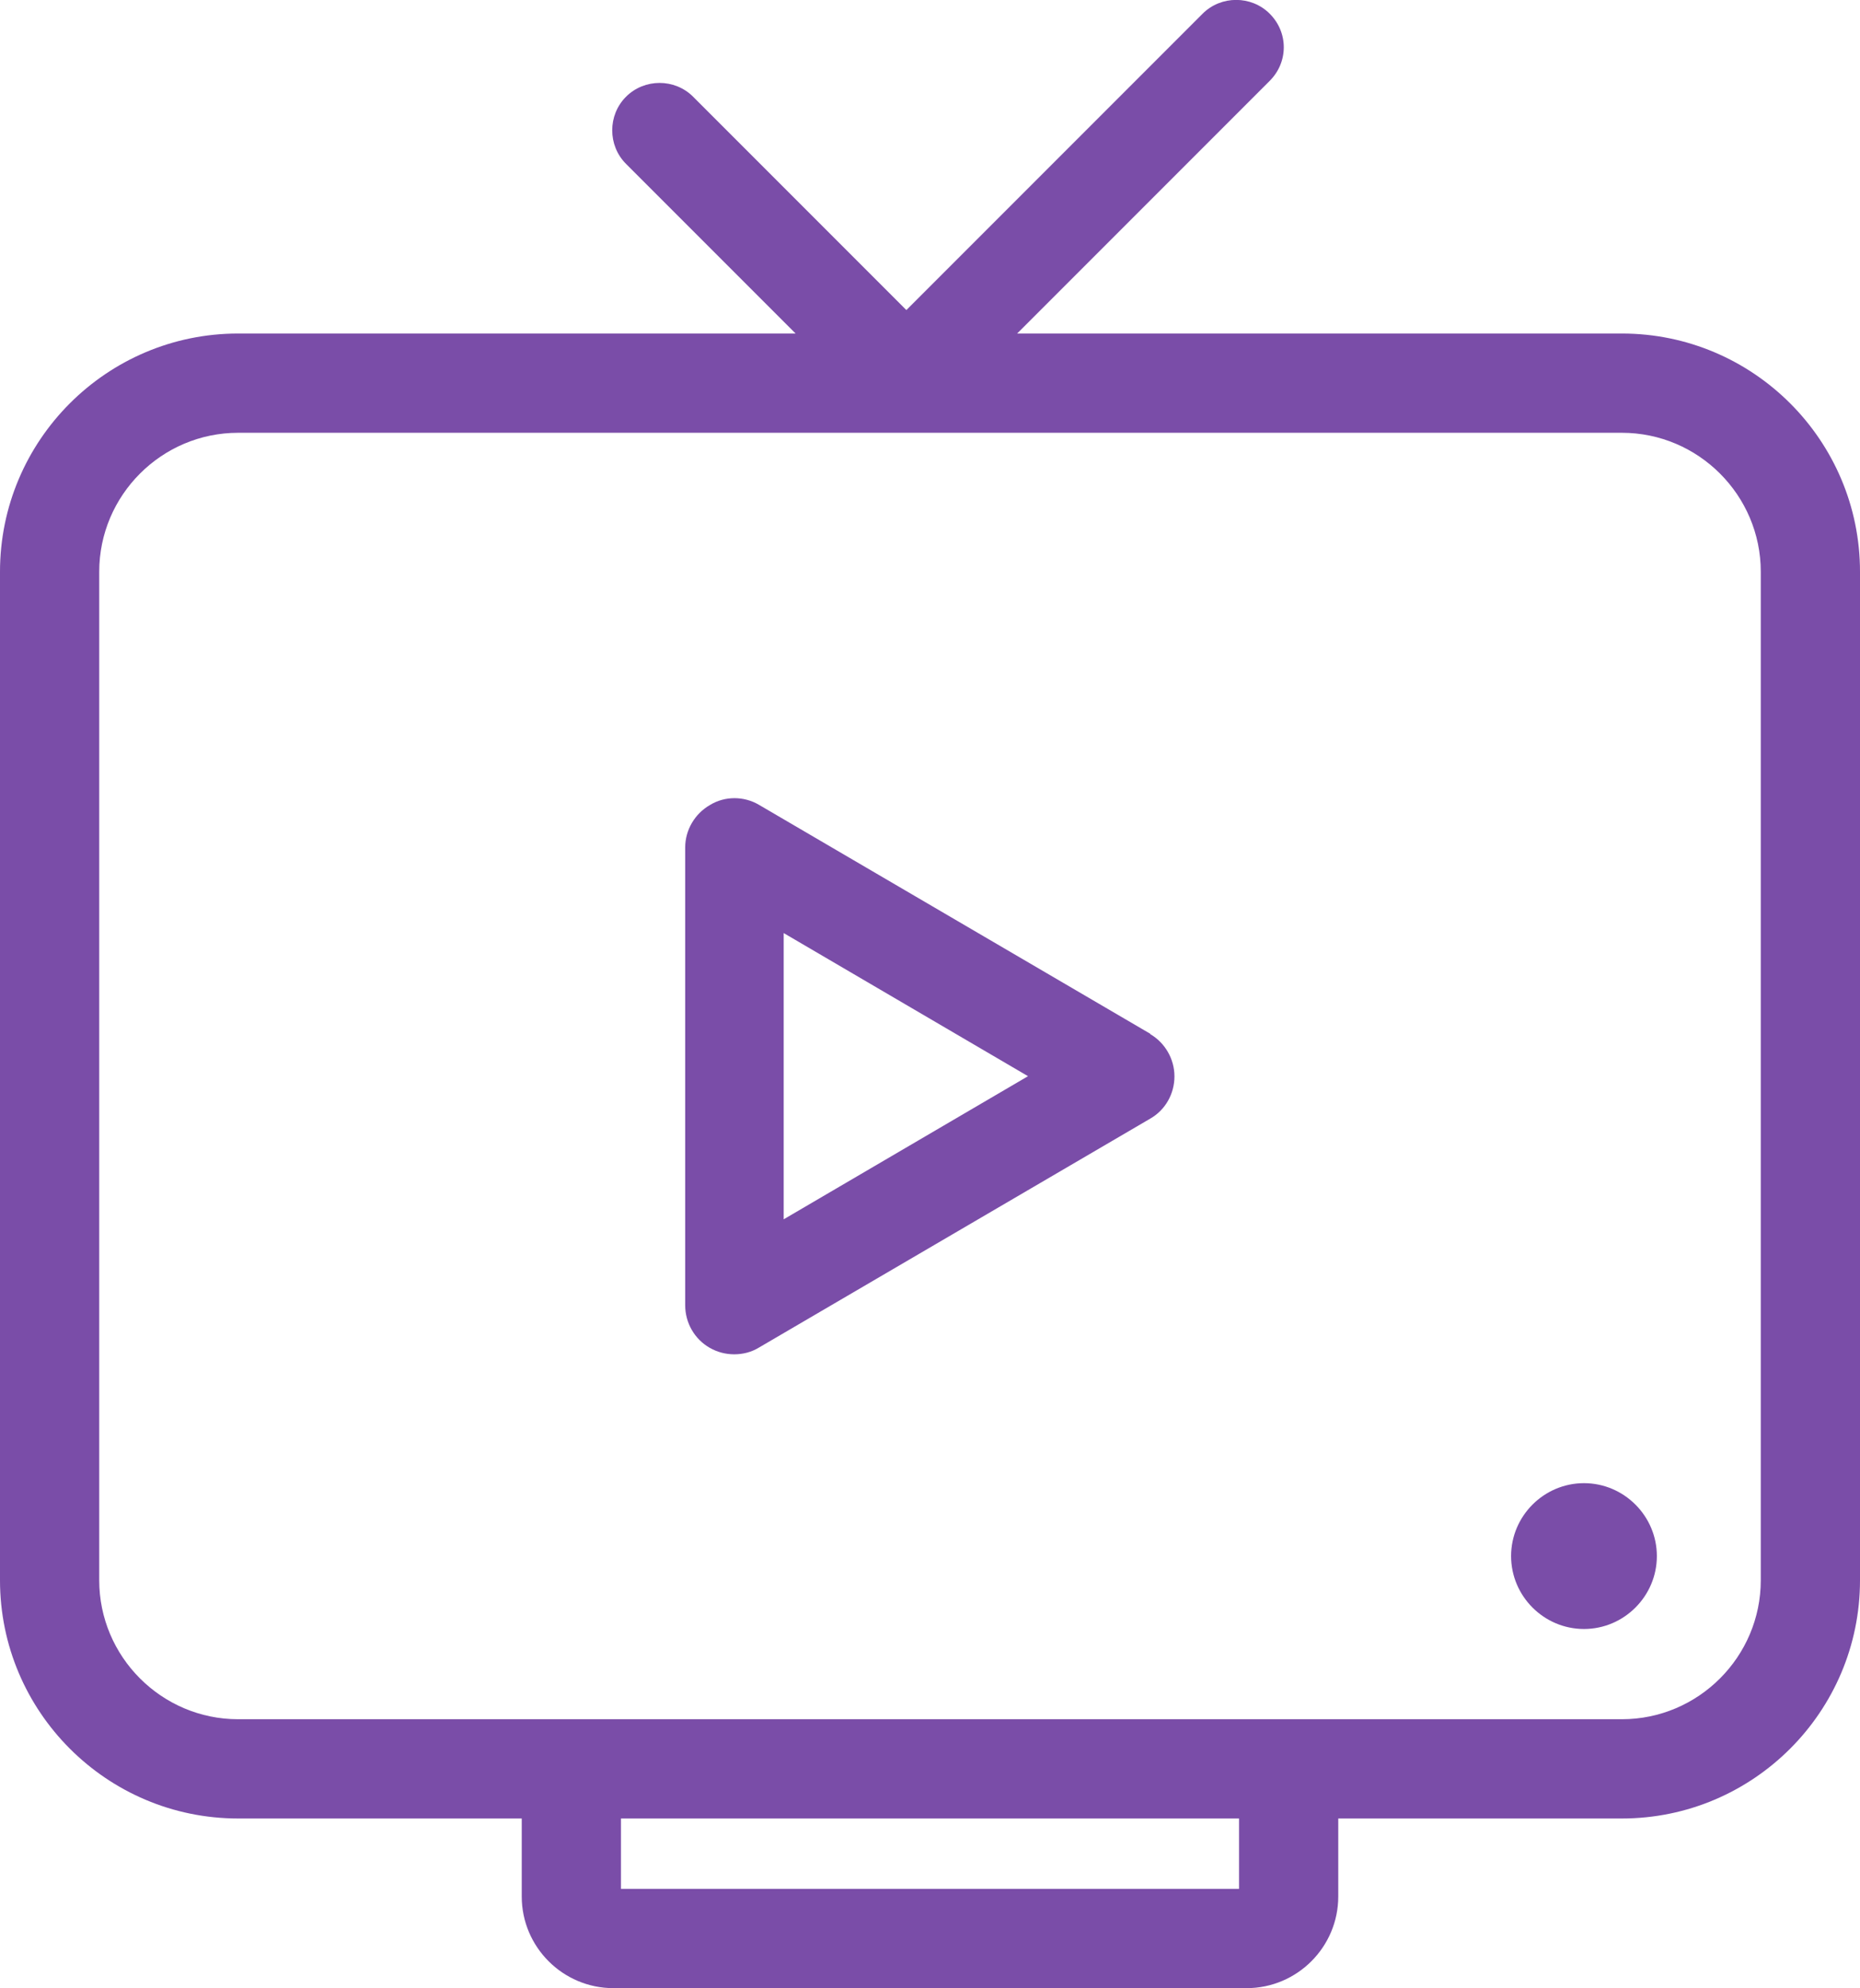 <?xml version="1.0" encoding="UTF-8"?><svg id="icons-gallery" xmlns="http://www.w3.org/2000/svg" viewBox="0 0 51.55 55.08"><path id="tv-icon" d="M44.95,9.24H28.19l7-7c.25-.25,.39-.58,.39-.93s-.14-.68-.39-.93c-.51-.51-1.35-.51-1.86,0l-8.21,8.21-5.91-5.91c-.51-.51-1.35-.51-1.86,0-.51,.51-.51,1.35,0,1.86l4.7,4.7H6.6c-3.64,0-6.6,2.96-6.6,6.6v27.94c0,3.64,2.96,6.6,6.6,6.6h7.86v2.16c0,1.4,1.14,2.54,2.54,2.54h17.55c1.4,0,2.54-1.14,2.54-2.54v-2.16h7.86c3.64,0,6.6-2.96,6.6-6.6V15.84c0-3.64-2.96-6.6-6.6-6.6Zm-10.61,41.14v1.95H17.21v-1.95h17.13ZM48.8,15.84v27.94c0,2.12-1.73,3.85-3.85,3.85H6.6c-2.12,0-3.85-1.73-3.85-3.85V15.84c0-2.12,1.73-3.85,3.85-3.85H44.95c2.12,0,3.85,1.73,3.85,3.85Zm-16.92,12.8l-10.84-6.34c-.42-.25-.95-.25-1.36,0-.42,.24-.69,.69-.69,1.18v12.68c0,.49,.26,.94,.68,1.18,.21,.12,.44,.18,.68,.18s.48-.06,.69-.19l10.84-6.34c.42-.24,.67-.69,.67-1.17s-.26-.93-.67-1.17Zm-3.38,1.17l-6.78,3.97v-7.93l6.78,3.97Zm17.42,13.3c0,1.11-.91,2.02-2.02,2.02s-2.02-.91-2.02-2.02,.91-2.02,2.02-2.02,2.02,.91,2.02,2.02Z" style="fill:#7a4da8;"/></svg>